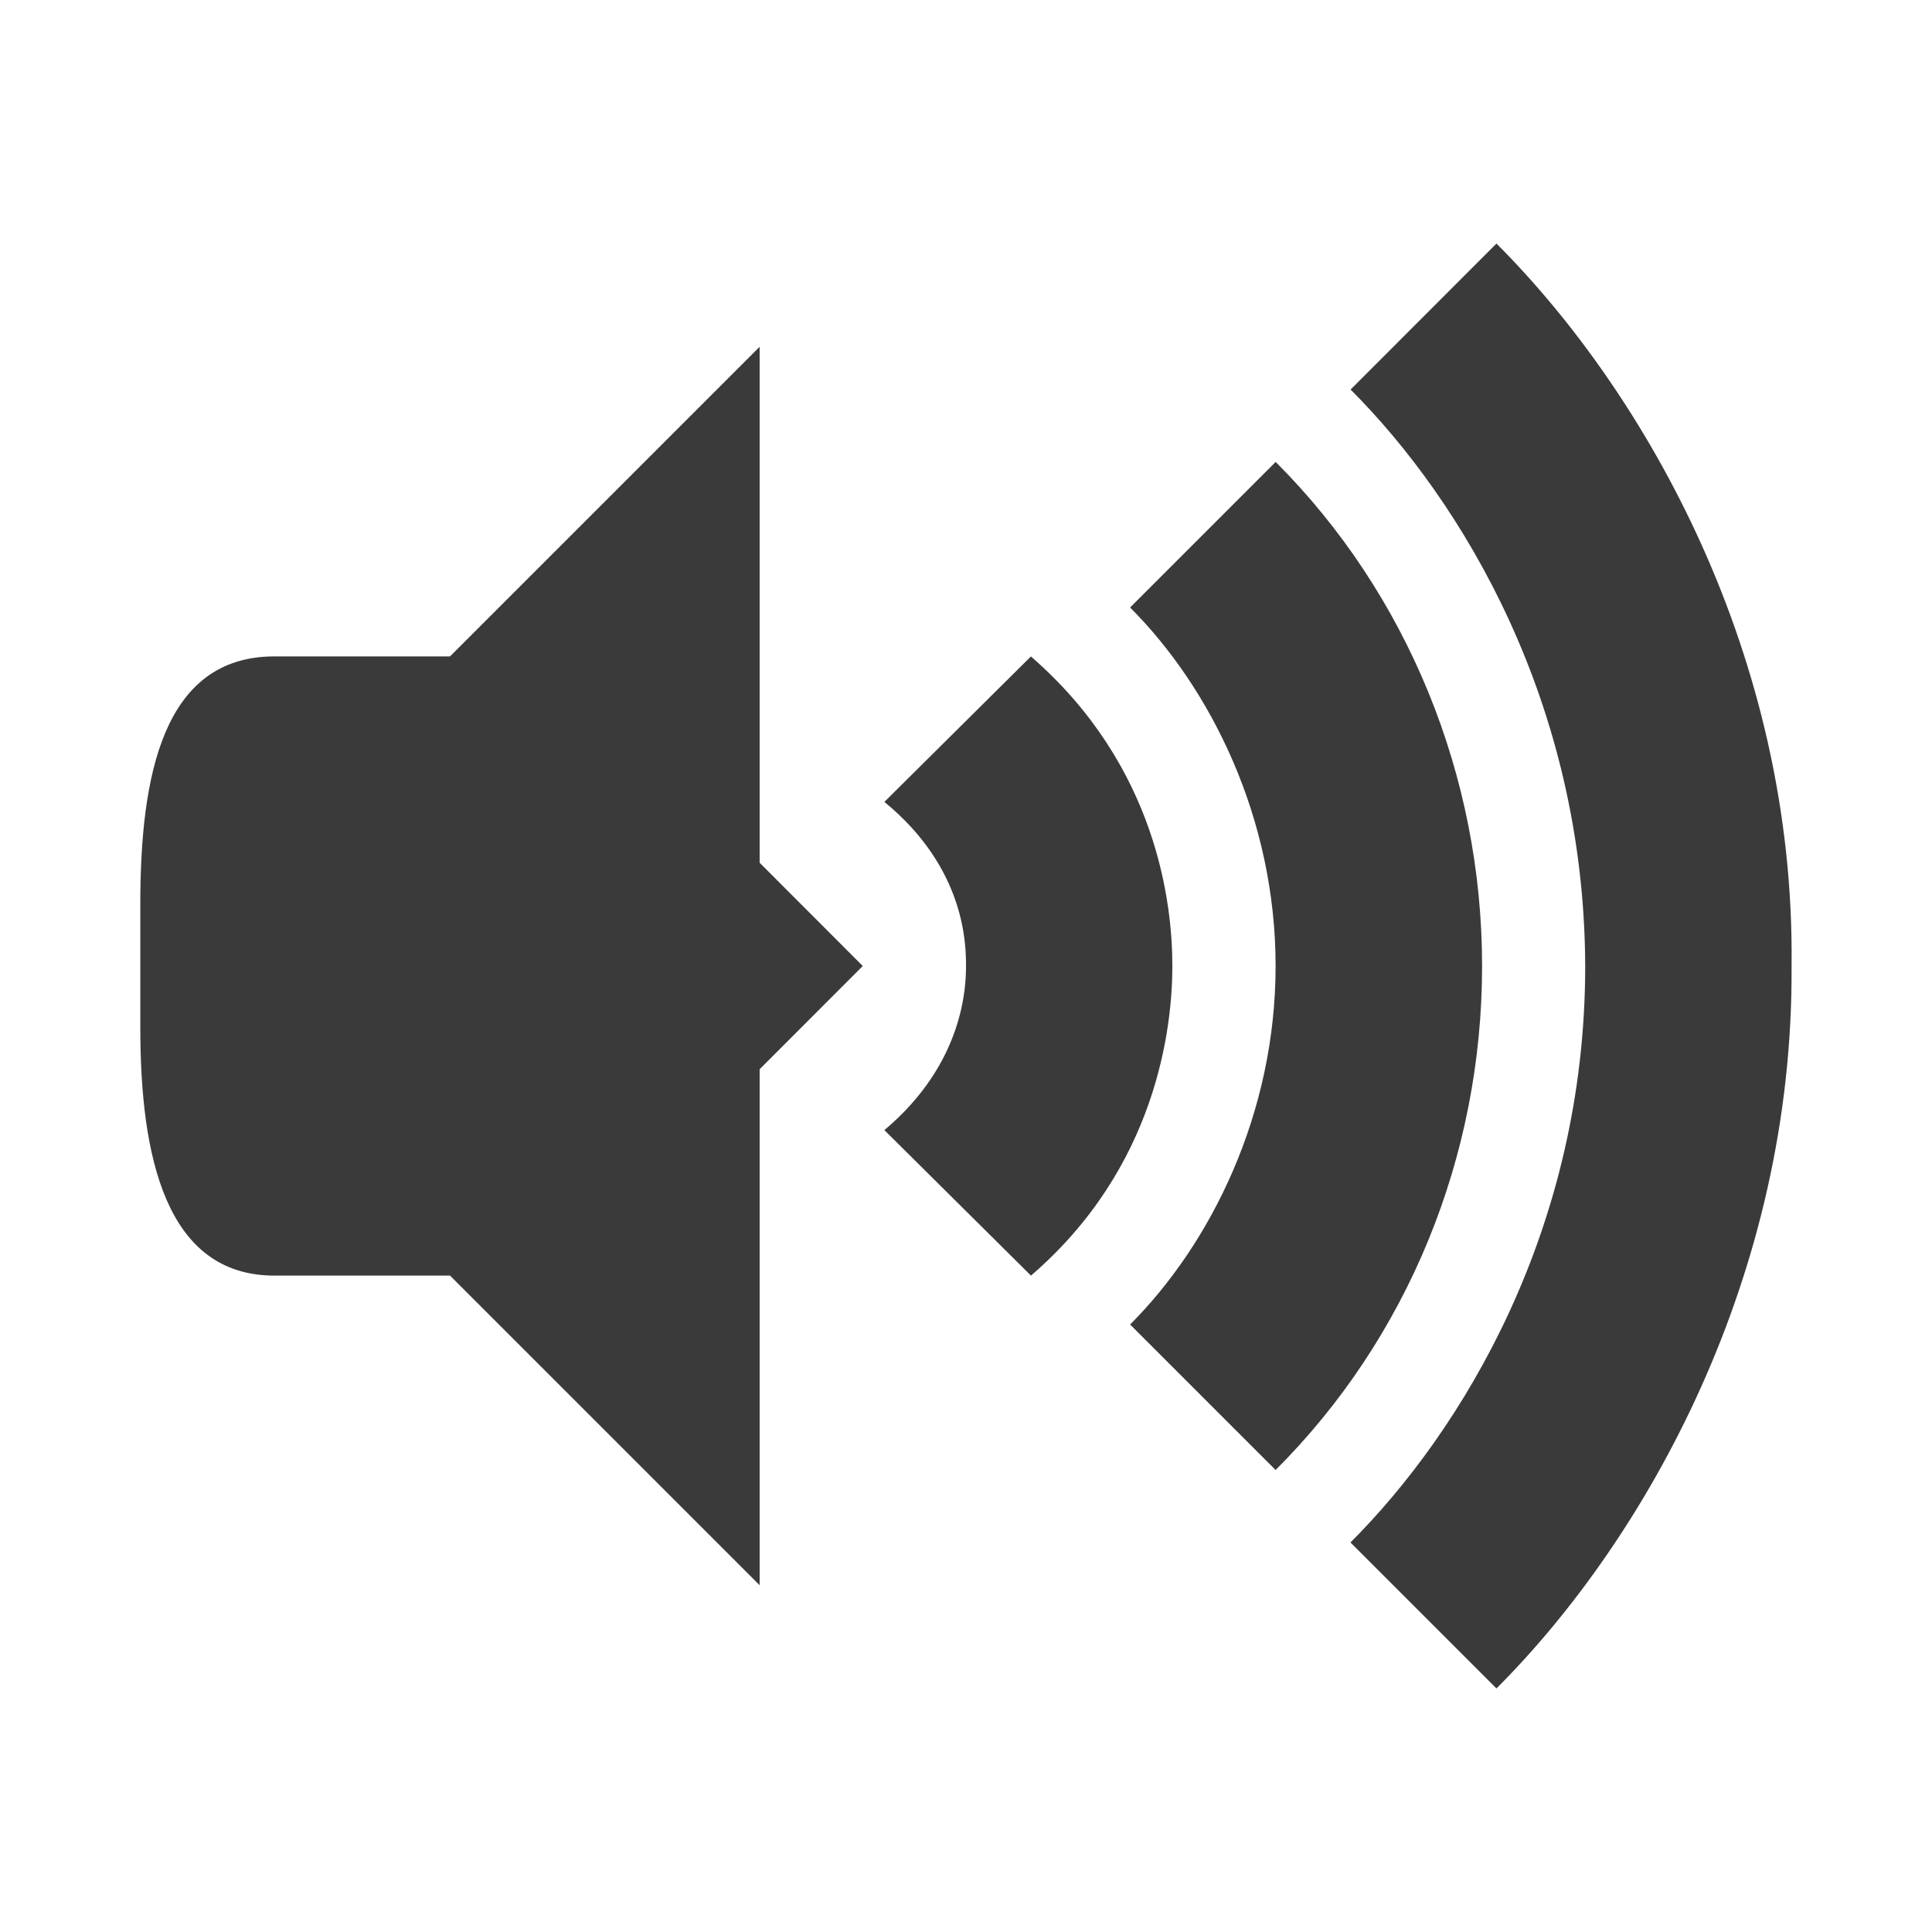 <?xml version="1.0" encoding="UTF-8" standalone="no"?>
<svg
   xmlns:dc="http://purl.org/dc/elements/1.1/"
   xmlns:cc="http://creativecommons.org/ns#"
   xmlns:rdf="http://www.w3.org/1999/02/22-rdf-syntax-ns#"
   xmlns:svg="http://www.w3.org/2000/svg"
   xmlns="http://www.w3.org/2000/svg"
   xmlns:sodipodi="http://sodipodi.sourceforge.net/DTD/sodipodi-0.dtd"
   xmlns:inkscape="http://www.inkscape.org/namespaces/inkscape"
   viewBox="0 0 16 16"
   version="1.1"
   id="svg12"
   sodipodi:docname="audio-volume-high.svg"
   inkscape:version="0.92.0 r">
  <defs
     id="defs16" />
  <sodipodi:namedview
     pagecolor="#ffffff"
     bordercolor="#666666"
     borderopacity="1"
     objecttolerance="10"
     gridtolerance="10"
     guidetolerance="10"
     inkscape:pageopacity="0"
     inkscape:pageshadow="2"
     inkscape:window-width="1880"
     inkscape:window-height="1015"
     id="namedview14"
     showgrid="false"
     inkscape:zoom="14.75"
     inkscape:cx="-26.779661"
     inkscape:cy="8"
     inkscape:window-x="15"
     inkscape:window-y="15"
     inkscape:window-maximized="0"
     inkscape:current-layer="svg12" />
  <path
     d="M 6.291,2.872 2.872,6.291 V 9.709 L 6.291,13.128 V 8.855 L 7.145,8 6.291,7.145 Z"
     id="path2"
     inkscape:connector-curvature="0"
     style="fill:#3a3a3a;fill-opacity:1;stroke-width:0.855" />
  <path
     d="m 2.273,5.436 c -0.926,0 -1.111,0.994 -1.111,2.051 v 1.026 c 0,1.057 0.208,2.051 1.111,2.051 H 3.726 V 5.436"
     id="path4"
     inkscape:connector-curvature="0"
     style="fill:#3a3a3a;fill-opacity:1;stroke-width:0.855" />
  <path
     d="M 12.393,2.017 11.185,3.226 C 12.109,4.15 13.12,5.818 13.128,8 c 0,2.18 -1.02,3.851 -1.944,4.774 l 1.209,1.209 C 13.637,12.739 14.854,10.564 14.837,8 14.867,5.436 13.636,3.26 12.393,2.017"
     id="path6"
     inkscape:connector-curvature="0"
     style="fill:#3a3a3a;fill-opacity:1;fill-rule:evenodd;stroke-width:0.855" />
  <path
     d="M 10.564,3.826 9.359,5.031 C 10.028,5.7 10.564,6.777 10.564,8 c 0,1.223 -0.536,2.3 -1.205,2.969 L 10.564,12.174 C 11.655,11.084 12.274,9.585 12.274,8 c 0,-1.578 -0.621,-3.086 -1.709,-4.174"
     id="path8"
     inkscape:connector-curvature="0"
     style="fill:#3a3a3a;fill-opacity:1;fill-rule:evenodd;stroke-width:0.855" />
  <path
     d="M 8.538,5.436 7.324,6.641 C 8,7.194 8,7.834 8,8 c 0,0.165 -0.015,0.804 -0.676,1.359 L 8.538,10.564 C 9.579,9.669 9.709,8.511 9.709,8 c 0,-0.513 -0.125,-1.656 -1.172,-2.564"
     id="path10"
     inkscape:connector-curvature="0"
     style="fill:#3a3a3a;fill-opacity:1;fill-rule:evenodd;stroke-width:0.855" />
</svg>
